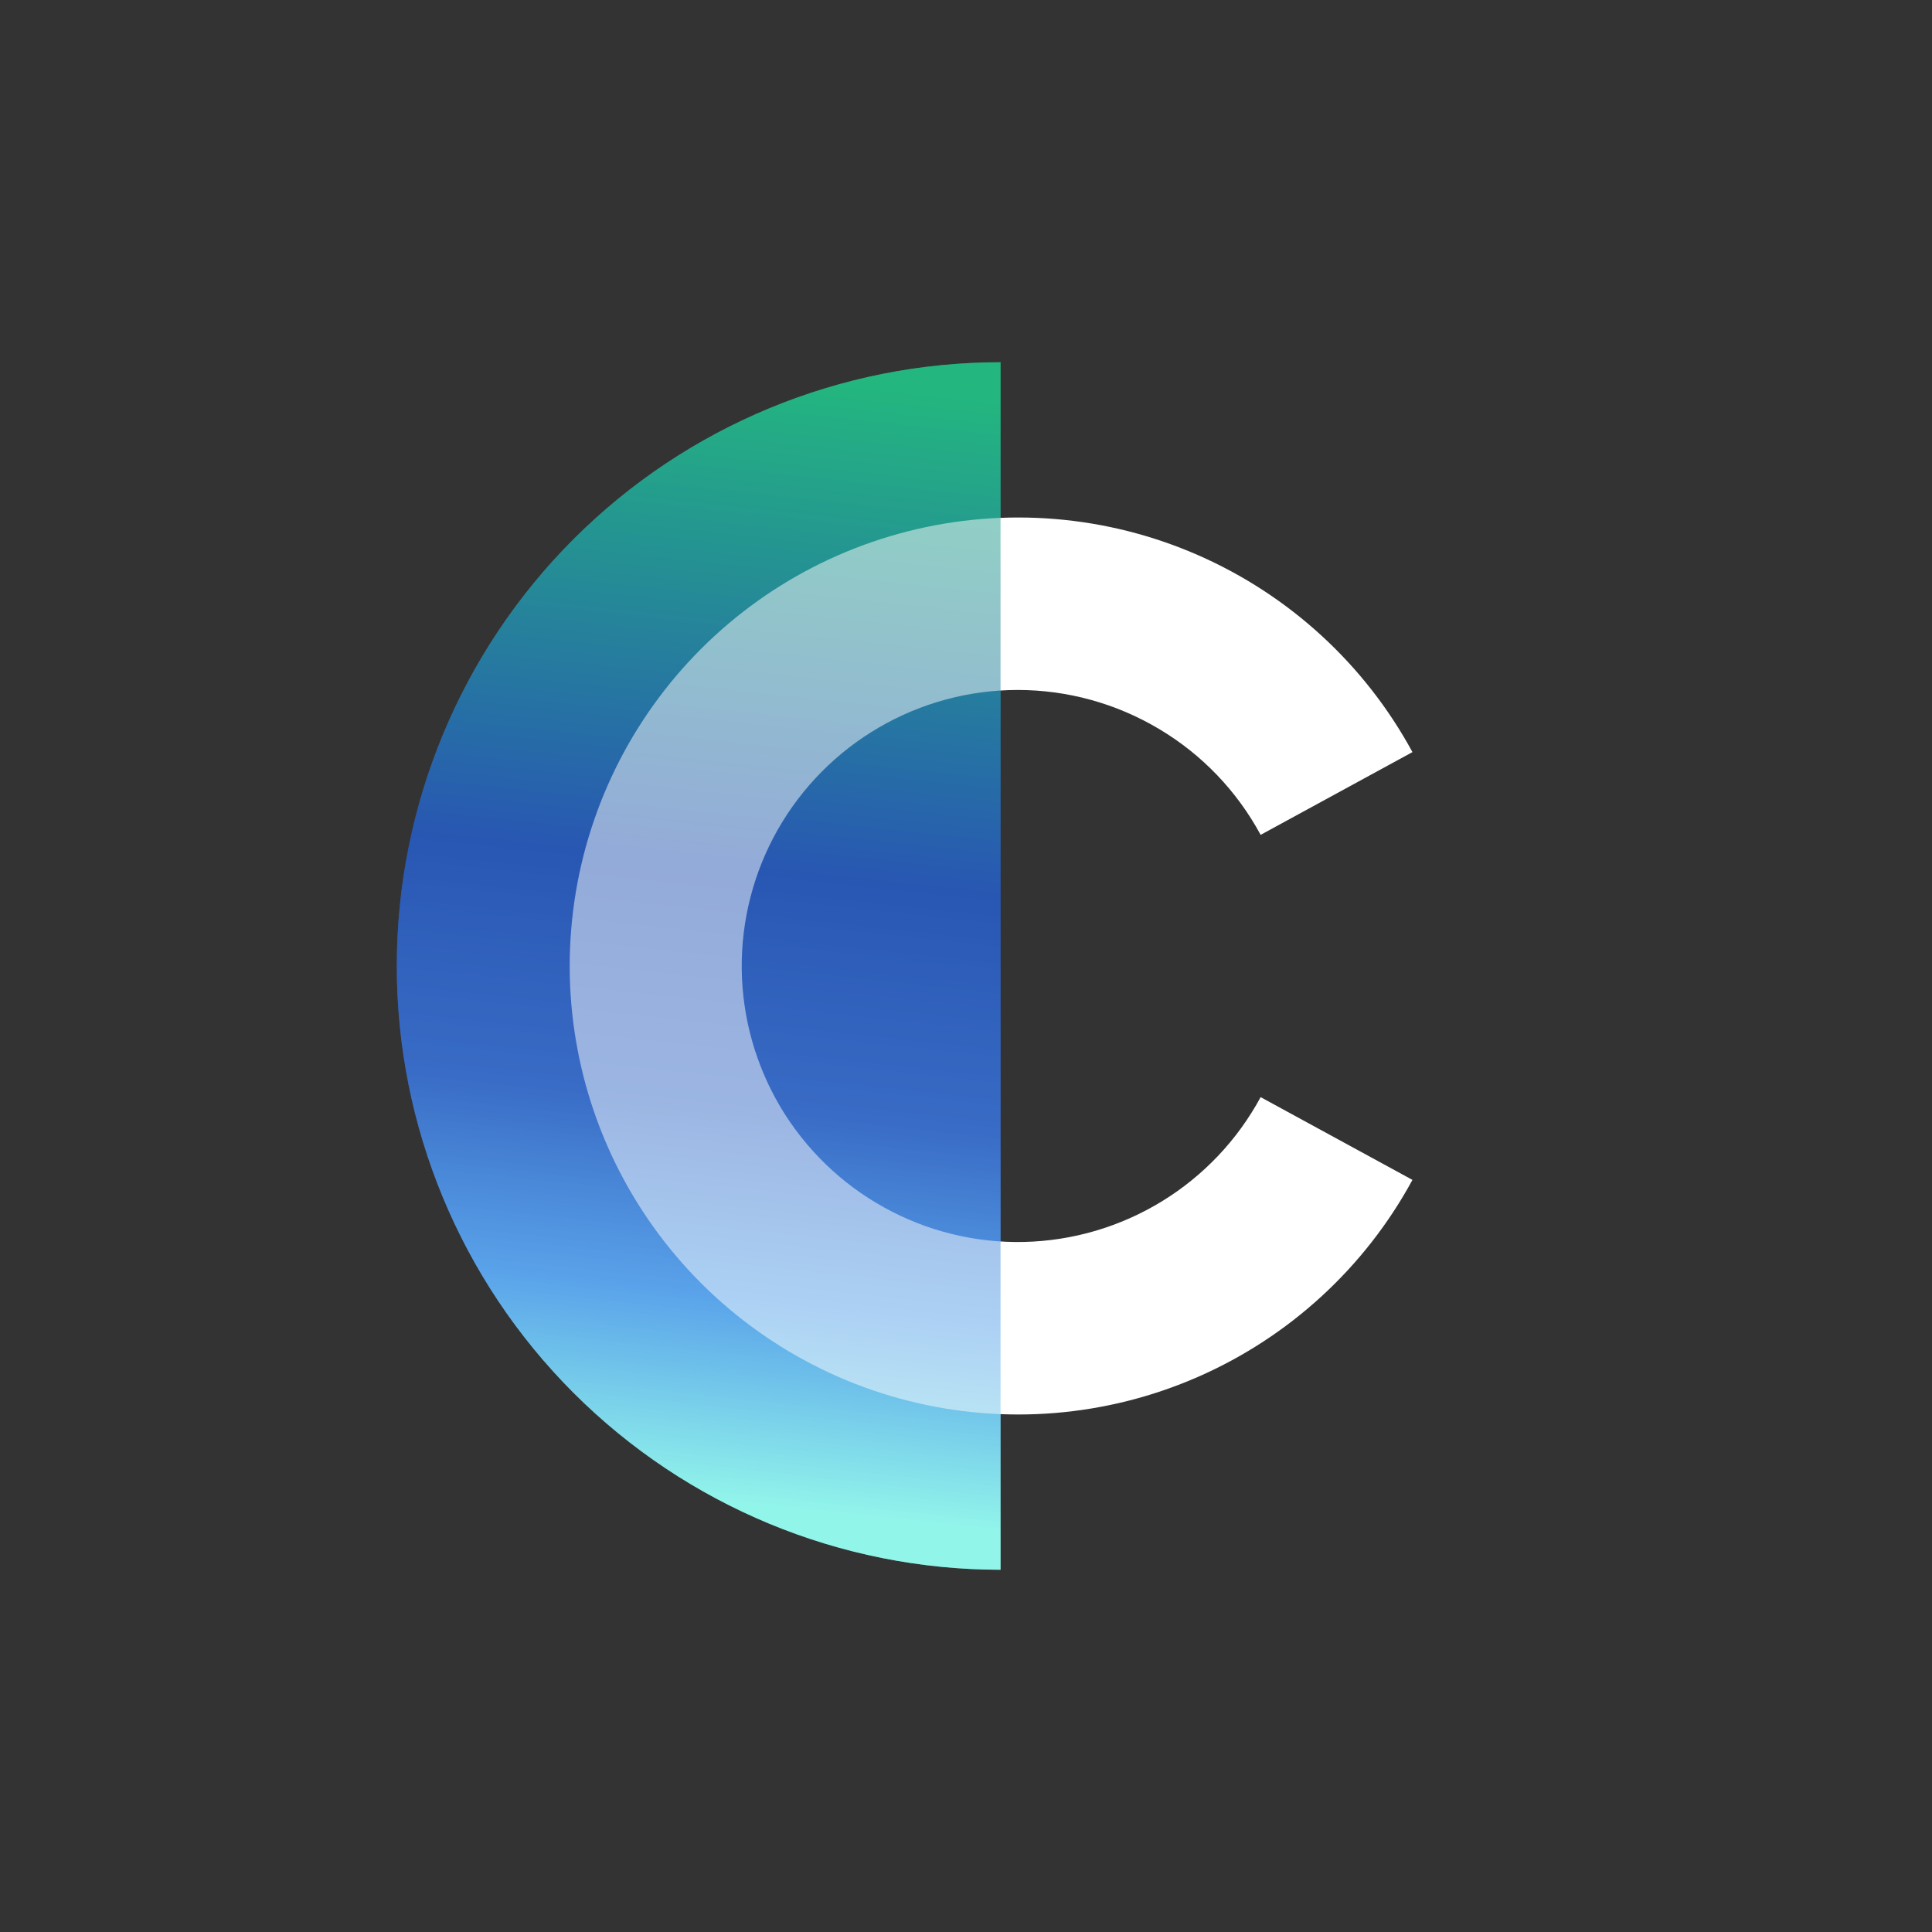 <svg width="24" height="24" viewBox="0 0 24 24" fill="none" xmlns="http://www.w3.org/2000/svg">
<rect x="0" y="0" width="24" height="24" fill="#333333" stroke="none"/>
<path d="M12.429 4.5C10.44 4.5 8.532 5.29 7.125 6.697C5.719 8.103 4.929 10.011 4.929 12C4.929 13.989 5.719 15.897 7.125 17.303C8.532 18.71 10.44 19.5 12.429 19.5V4.5Z" fill="url(#paint0_linear_101_7036)"/>
<path d="M12.643 8.571C12.037 8.571 11.441 8.732 10.918 9.037C10.394 9.342 9.961 9.78 9.661 10.307C9.362 10.834 9.208 11.431 9.214 12.037C9.221 12.643 9.388 13.236 9.698 13.757C10.009 14.277 10.452 14.706 10.982 14.999C11.512 15.293 12.111 15.441 12.716 15.428C13.322 15.415 13.914 15.241 14.431 14.925C14.948 14.609 15.372 14.162 15.66 13.629L17.546 14.657C16.955 15.746 16.017 16.607 14.882 17.104C13.747 17.601 12.479 17.705 11.278 17.4C10.077 17.095 9.012 16.399 8.251 15.421C7.49 14.443 7.077 13.239 7.077 12C7.077 10.761 7.49 9.557 8.251 8.579C9.012 7.601 10.077 6.905 11.278 6.6C12.479 6.295 13.747 6.399 14.882 6.896C16.017 7.393 16.955 8.254 17.546 9.343L15.66 10.371C15.366 9.827 14.931 9.372 14.399 9.056C13.868 8.739 13.261 8.571 12.643 8.571Z" fill="white"/>
<path opacity="0.5" d="M12.429 4.5C10.44 4.5 8.532 5.29 7.125 6.697C5.719 8.103 4.929 10.011 4.929 12C4.929 13.989 5.719 15.897 7.125 17.303C8.532 18.71 10.44 19.5 12.429 19.5V4.5Z" fill="url(#paint1_linear_101_7036)"/>
<defs>
<linearGradient id="paint0_linear_101_7036" x1="12.429" y1="4.924" x2="10.929" y2="18.861" gradientUnits="userSpaceOnUse">
<stop stop-color="#23B77F"/>
<stop offset="0.44" stop-color="#2857B3"/>
<stop offset="0.65" stop-color="#396CC6"/>
<stop offset="0.82" stop-color="#5AA3EA"/>
<stop offset="1" stop-color="#92F5EA"/>
</linearGradient>
<linearGradient id="paint1_linear_101_7036" x1="12.429" y1="4.924" x2="10.929" y2="18.861" gradientUnits="userSpaceOnUse">
<stop stop-color="#23B77F"/>
<stop offset="0.44" stop-color="#2857B3"/>
<stop offset="0.65" stop-color="#396CC6"/>
<stop offset="0.82" stop-color="#5AA3EA"/>
<stop offset="1" stop-color="#92F5EA"/>
</linearGradient>
</defs>
</svg>
